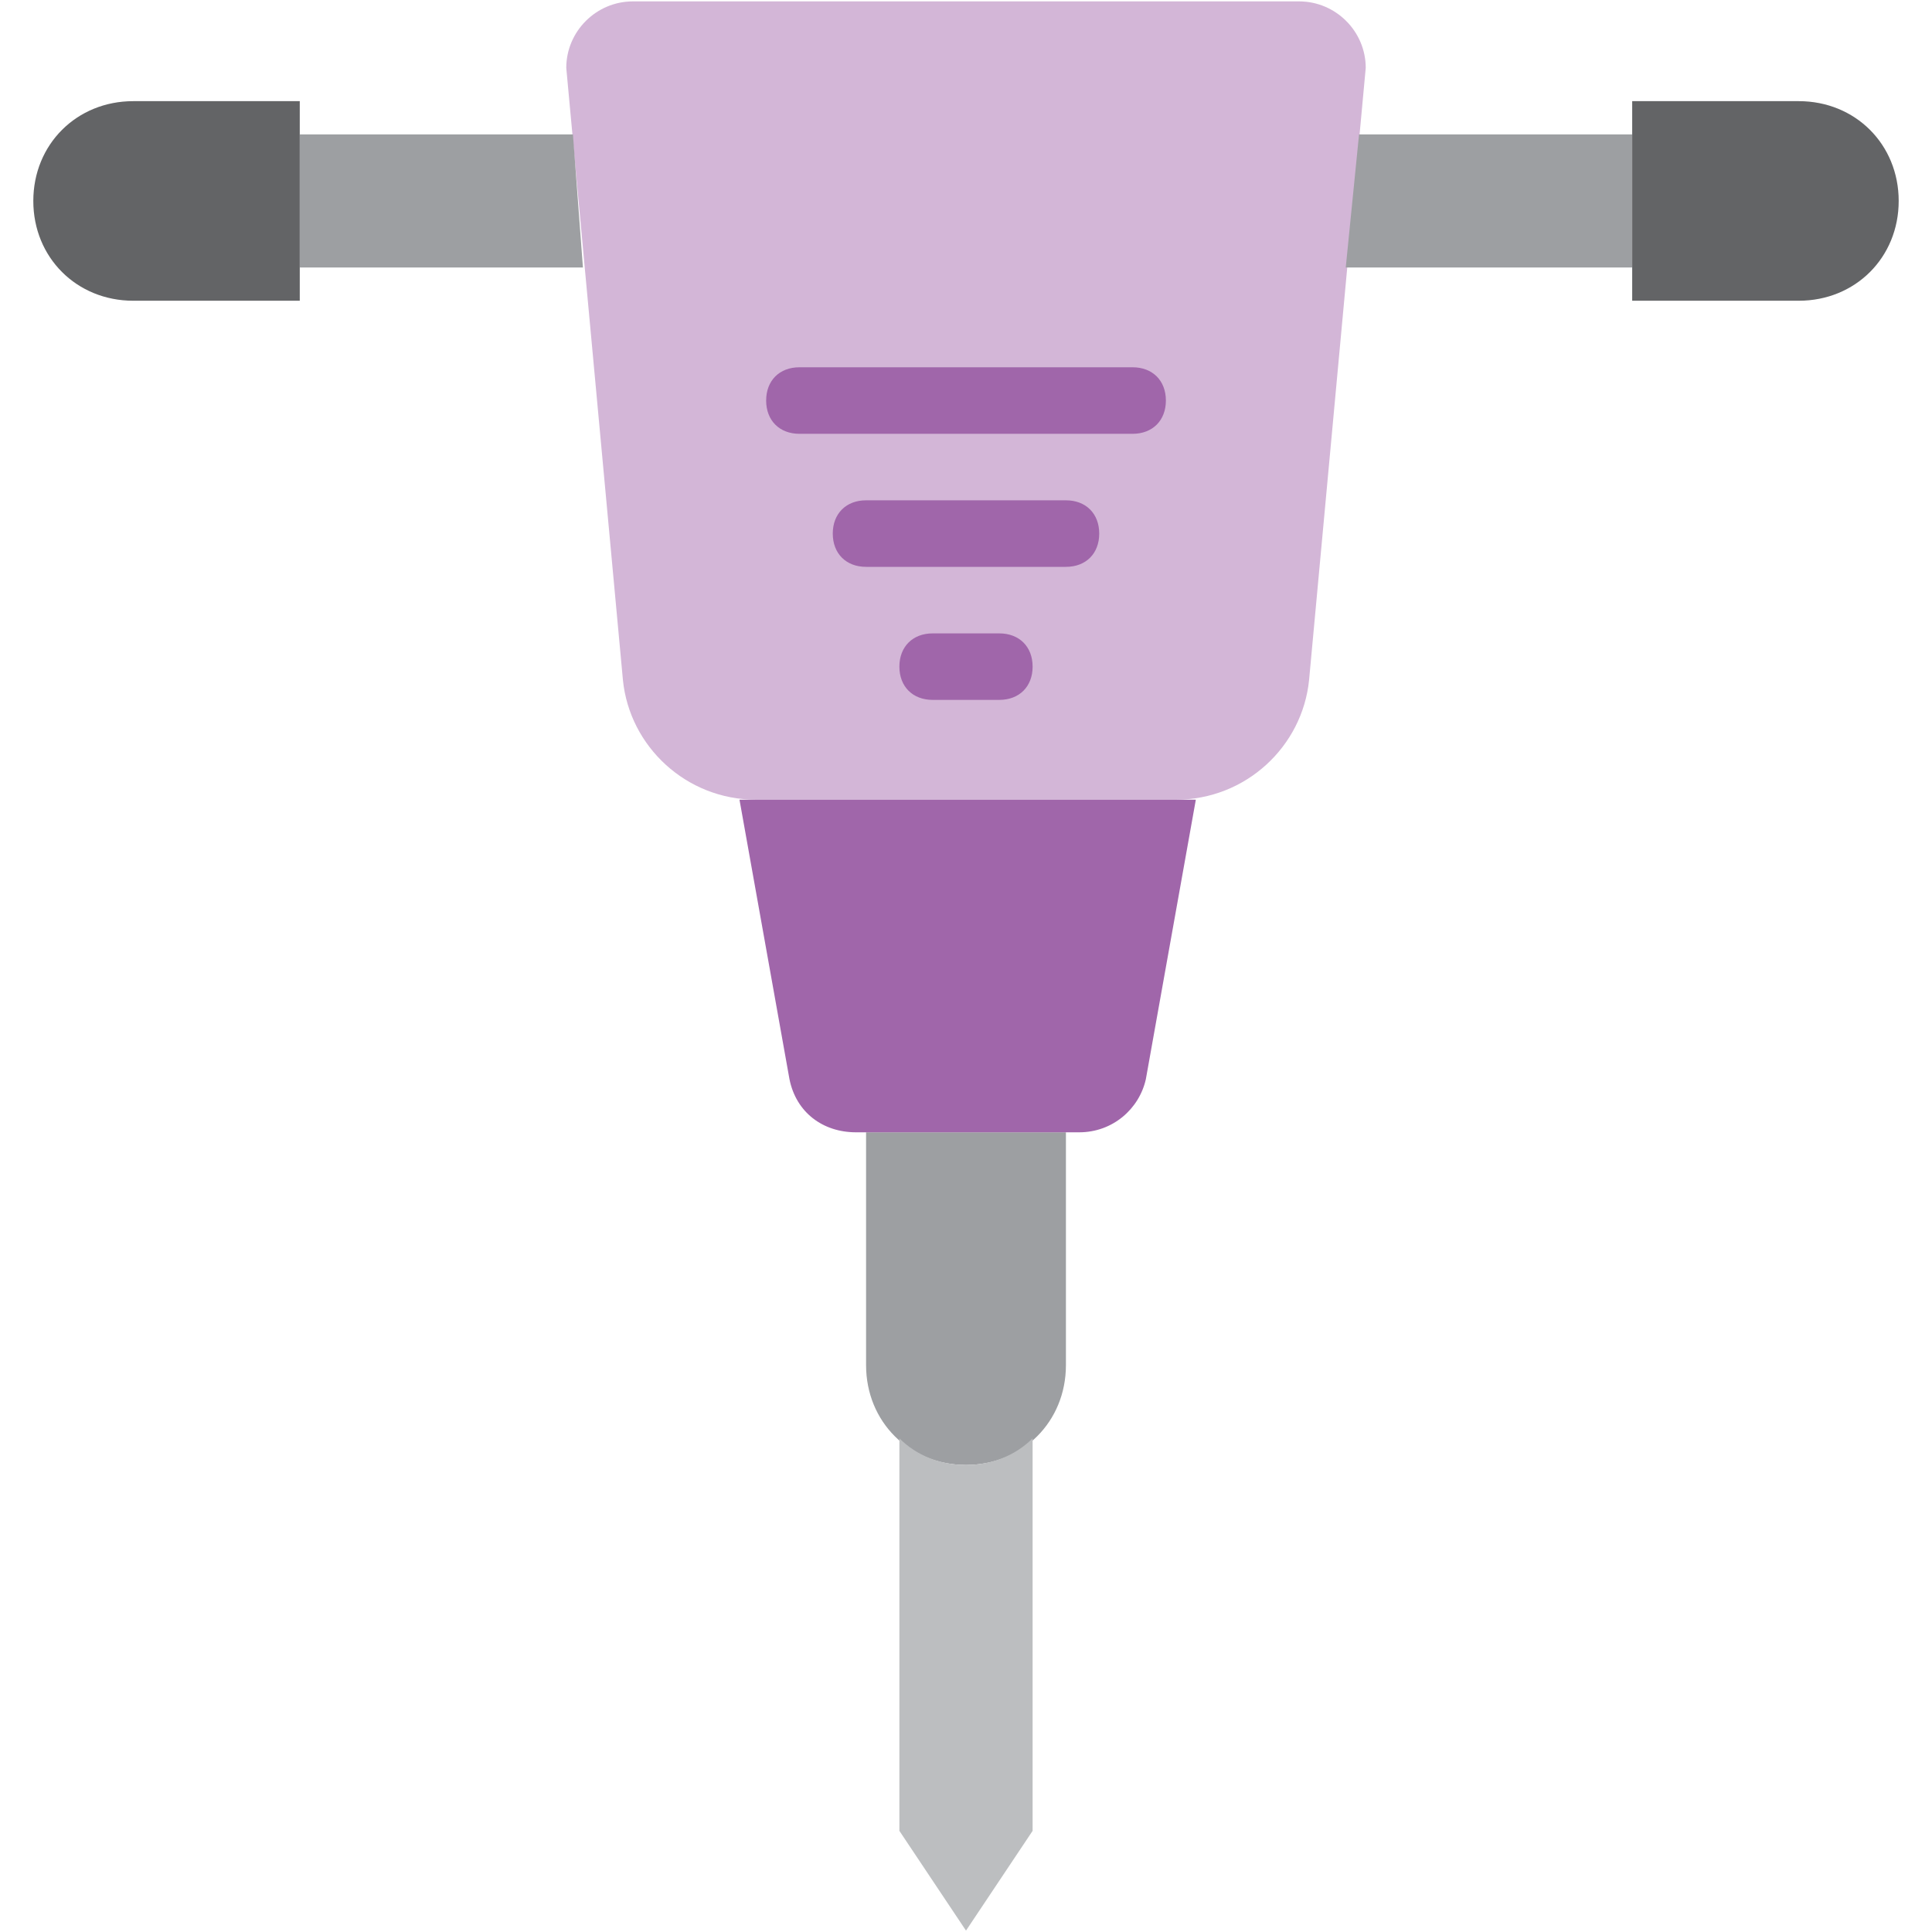 <svg width="50" height="50" viewBox="0 0 50 50" fill="none" xmlns="http://www.w3.org/2000/svg">
<g clip-path="url(#clip0_3412_196)">
<path d="M30.431 20.696H19.569C17.759 20.696 16.293 19.319 16.121 17.597L14.655 1.757C14.655 0.811 15.431 0.036 16.379 0.036H33.621C34.569 0.036 35.345 0.811 35.345 1.757L33.879 17.597C33.707 19.319 32.242 20.696 30.431 20.696Z" fill="#D3B6D7"/>
<path d="M25 37.913C23.534 37.913 22.414 36.794 22.414 35.33V29.304H27.586V35.33C27.586 36.794 26.465 37.913 25 37.913Z" fill="#9D9FA2"/>
<path d="M7.758 7.783H3.448C1.983 7.783 0.862 6.664 0.862 5.201C0.862 3.737 1.983 2.618 3.448 2.618H7.758V7.783Z" fill="#636466"/>
<path d="M42.241 2.618H46.552C48.017 2.618 49.138 3.737 49.138 5.201C49.138 6.664 48.017 7.783 46.552 7.783H42.241V2.618Z" fill="#636466"/>
<path d="M30.431 20.696H19.569C19.396 20.696 19.31 20.696 19.138 20.696L20.431 27.927C20.603 28.788 21.293 29.304 22.155 29.304H27.931C28.793 29.304 29.483 28.702 29.655 27.927L30.948 20.696C30.776 20.696 30.603 20.696 30.431 20.696Z" fill="#A066AA"/>
<path d="M25 37.913C24.31 37.913 23.707 37.654 23.276 37.224V47.382L25 49.964L26.724 47.382V37.224C26.293 37.654 25.69 37.913 25 37.913Z" fill="#BCBEC0"/>
<path d="M14.828 3.479H7.759V6.922H15.086L14.828 3.479Z" fill="#9D9FA2"/>
<path d="M35.172 3.479L34.828 6.922H42.241V3.479H35.172Z" fill="#9D9FA2"/>
<path d="M25.862 18.113H24.138C23.621 18.113 23.276 17.769 23.276 17.253C23.276 16.736 23.621 16.392 24.138 16.392H25.862C26.379 16.392 26.724 16.736 26.724 17.253C26.724 17.769 26.379 18.113 25.862 18.113Z" fill="#A066AA"/>
<path d="M27.586 14.67H22.414C21.897 14.67 21.552 14.326 21.552 13.809C21.552 13.293 21.897 12.948 22.414 12.948H27.586C28.104 12.948 28.448 13.293 28.448 13.809C28.448 14.326 28.104 14.67 27.586 14.67Z" fill="#A066AA"/>
<path d="M29.311 11.227H20.69C20.172 11.227 19.828 10.882 19.828 10.366C19.828 9.849 20.172 9.505 20.69 9.505H29.311C29.828 9.505 30.173 9.849 30.173 10.366C30.173 10.882 29.828 11.227 29.311 11.227Z" fill="#A066AA"/>
</g>
<defs>
<clipPath id="clip0_3412_196">
<rect width="50" height="49.928" fill="white" transform="translate(0 0.036)"/>
</clipPath>
</defs>
</svg>
